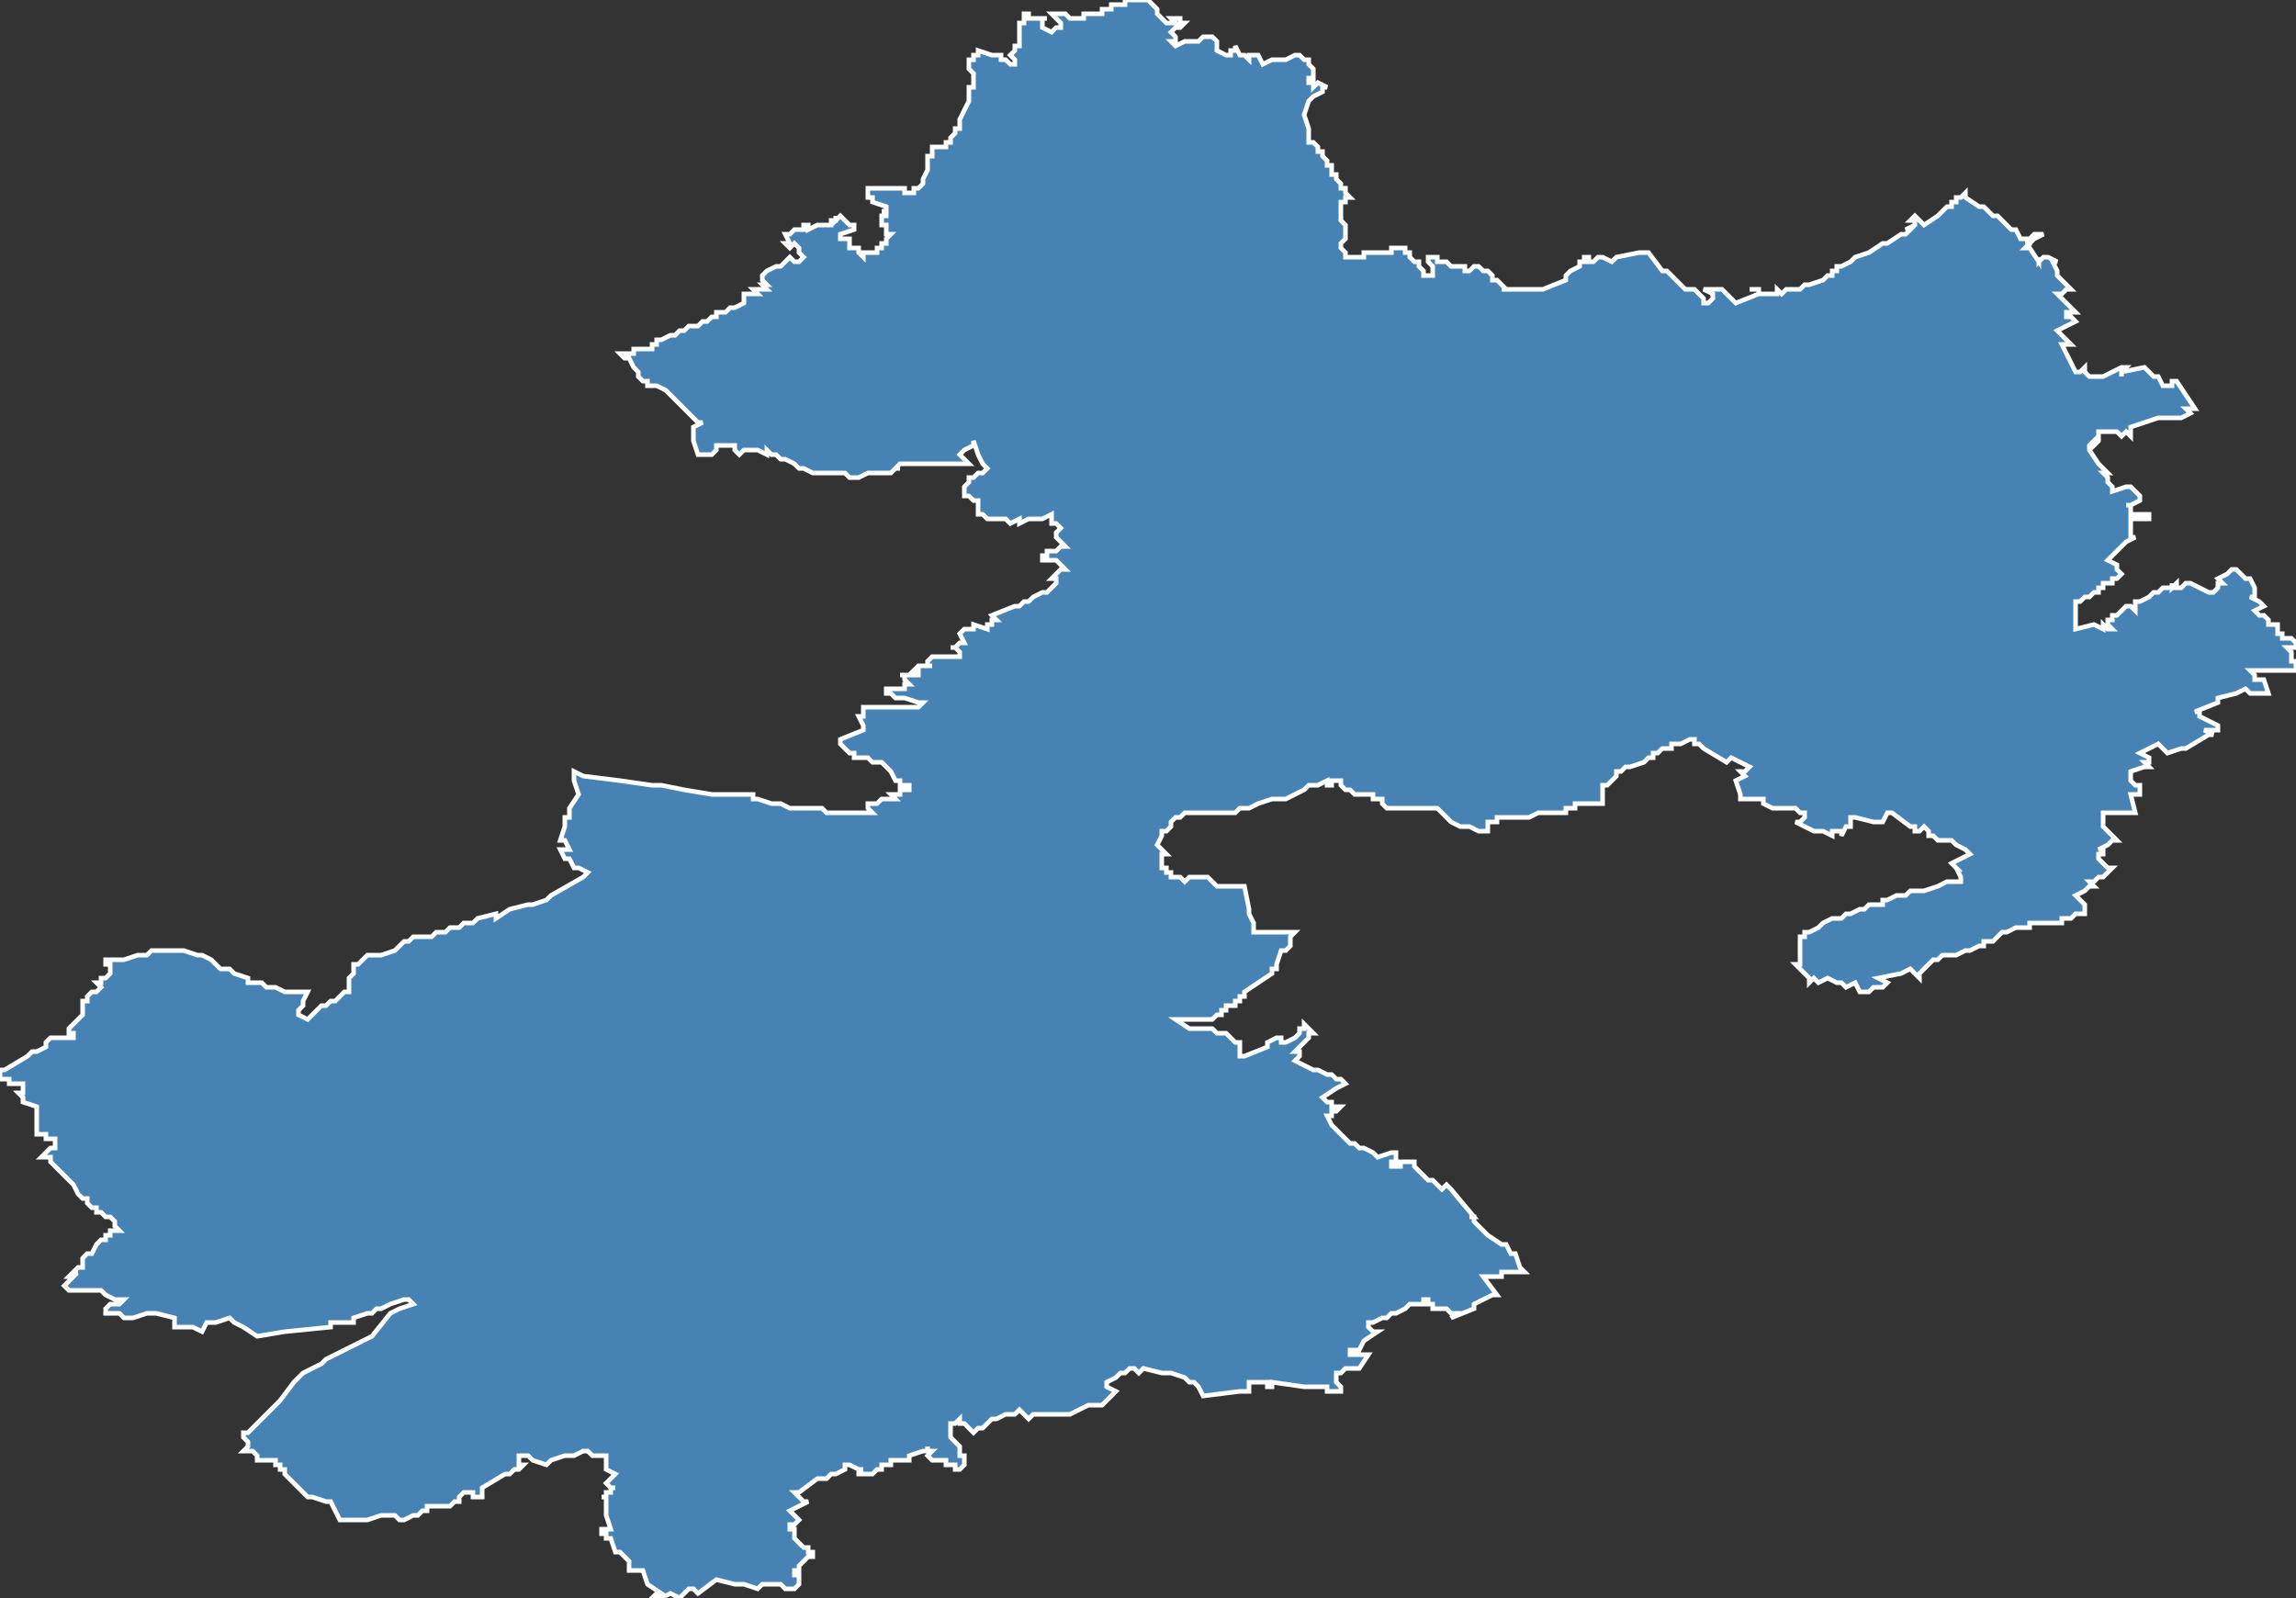 <?xml version="1.0" encoding="utf-8"?>
<svg version="1.1" id="svgmap" xmlns="http://www.w3.org/2000/svg" xmlns:xlink="http://www.w3.org/1999/xlink" x="0px" y="0px" width="100%" height="100%" viewBox="0 0 500 348">
<rect x="0" y="0" width="500" height="348" fill="#333333" stroke="none"/>
<polygon points="0,233 1,233 1,233 1,233 1,233 6,230 6,230 6,230 7,229 8,229 8,229 8,229 10,228 10,228 10,228 10,227 10,227 11,226 11,226 12,226 12,226 13,226 15,226 15,226 15,226 15,226 15,226 16,226 16,225 15,225 15,225 15,224 16,223 16,223 16,223 17,222 17,222 18,221 18,221 18,219 18,219 18,219 18,218 18,218 19,218 19,217 19,217 19,217 20,216 20,216 20,216 20,216 20,216 21,216 22,215 22,215 22,215 21,214 21,214 21,214 22,214 22,214 22,214 22,213 22,213 22,213 23,213 24,212 24,212 24,211 24,211 24,210 24,210 24,210 24,210 24,210 24,210 23,210 23,210 23,210 23,209 25,209 27,209 30,208 30,208 32,208 32,208 33,207 33,207 34,207 36,207 38,207 40,207 43,208 44,208 44,208 46,209 47,210 48,211 49,211 50,211 51,212 54,213 54,214 55,214 55,214 56,214 57,214 58,215 58,215 59,215 60,215 62,216 62,216 63,216 65,216 65,216 66,216 66,216 66,216 67,216 67,216 66,218 66,219 65,220 65,220 65,221 67,222 69,220 69,220 69,220 70,219 71,219 72,218 73,218 75,216 76,216 76,216 76,215 76,214 76,213 77,212 77,210 78,210 78,210 79,209 79,209 79,209 80,208 81,208 81,208 83,208 86,207 87,206 88,205 89,205 90,204 93,204 94,204 95,203 96,203 97,203 98,202 99,202 100,202 101,201 102,201 103,201 103,201 104,200 104,200 108,199 108,199 108,199 108,200 111,198 111,198 115,197 115,197 116,197 116,197 119,196 119,196 120,195 120,195 120,195 127,191 128,190 128,190 126,189 125,189 124,187 124,187 123,187 122,185 124,185 123,183 122,183 123,180 123,178 123,178 124,178 124,176 126,173 125,170 125,169 125,168 127,169 135,170 142,171 144,171 149,172 155,173 164,173 164,174 165,174 168,175 170,175 172,176 173,176 173,176 174,176 175,176 175,176 175,176 176,176 176,176 176,176 177,176 177,176 177,176 178,176 178,176 178,176 178,176 178,176 178,176 178,176 178,176 179,176 179,176 179,176 179,176 179,176 179,176 180,177 181,177 181,177 181,177 181,177 182,177 182,177 183,177 184,177 184,177 184,177 186,177 186,177 187,177 187,177 187,177 188,177 190,177 190,177 190,177 189,176 189,176 189,176 189,176 189,175 189,175 189,175 190,175 190,175 191,175 192,174 192,174 193,174 193,174 193,174 193,174 195,174 195,174 194,173 194,173 195,173 196,173 196,173 196,173 196,173 196,172 196,172 196,172 197,172 198,172 198,171 198,171 198,171 197,171 197,171 197,171 197,171 196,171 196,170 196,170 196,170 196,170 195,170 194,168 192,166 191,166 191,166 191,166 191,166 190,166 190,166 190,166 189,165 189,165 189,165 189,165 189,165 187,165 187,165 187,165 186,165 186,165 186,164 185,164 184,163 183,162 183,162 183,161 188,159 188,159 188,158 187,156 188,156 188,156 188,155 188,154 189,154 190,154 190,154 194,154 194,154 194,154 194,154 196,154 198,154 200,154 201,153 200,153 197,152 195,152 194,151 193,151 193,151 193,150 193,150 194,150 195,150 196,150 196,150 197,150 197,149 198,149 198,149 197,148 197,147 196,147 196,147 198,147 199,147 200,147 200,146 199,146 199,146 200,145 201,145 202,145 203,145 202,145 202,144 202,144 203,143 203,143 204,143 204,143 205,143 206,143 207,143 209,143 209,143 209,142 209,142 209,142 208,141 207,141 208,141 209,140 210,140 209,138 210,137 210,137 211,137 212,137 212,136 212,136 212,136 212,136 215,137 215,136 215,136 216,136 216,136 216,135 217,135 216,134 221,132 222,132 222,132 223,131 224,131 225,130 227,129 228,129 229,128 229,128 230,127 230,127 230,126 229,126 229,126 231,124 232,124 231,123 230,122 230,122 229,122 228,122 227,122 227,122 227,122 227,121 228,121 228,120 228,120 229,120 229,120 230,120 230,120 231,119 232,119 232,119 232,119 231,118 231,118 231,118 231,118 231,118 230,117 230,116 231,115 230,114 229,114 229,114 229,113 229,113 229,113 229,112 227,113 225,113 225,113 225,113 225,113 224,113 222,114 222,113 220,114 219,113 216,113 216,113 216,113 216,113 215,113 215,113 214,112 214,112 214,112 213,112 213,112 213,112 213,112 213,111 213,111 213,111 213,111 213,111 213,111 213,110 213,109 213,109 212,109 212,109 212,109 212,109 211,108 211,108 211,108 210,108 210,107 210,107 210,107 210,107 210,107 210,107 210,106 210,106 210,106 210,106 211,105 211,104 212,104 212,104 212,104 212,104 213,103 213,103 213,103 213,103 213,103 214,103 214,103 214,103 214,103 214,103 215,102 214,101 213,99 212,96 212,97 210,98 209,99 209,99 209,99 210,100 211,101 210,101 210,101 210,101 209,101 209,101 208,101 208,101 206,101 205,101 204,101 204,101 201,101 201,101 199,101 196,101 195,102 196,102 195,102 194,103 194,103 194,103 194,103 193,103 192,103 192,103 191,103 191,103 189,103 187,104 187,104 187,104 185,104 184,103 182,103 182,103 181,103 180,103 179,103 179,103 178,103 177,103 177,103 175,102 174,102 174,102 173,101 171,100 170,100 170,100 169,99 168,99 167,98 167,99 167,99 165,98 163,98 163,98 162,98 161,99 160,98 160,97 159,97 159,97 158,97 157,97 156,97 156,97 156,97 156,97 156,98 155,99 154,99 153,99 152,99 151,96 151,95 151,94 151,93 153,92 152,92 151,91 150,90 149,89 148,88 147,87 146,86 145,85 143,84 142,84 141,84 141,84 141,83 140,83 139,82 139,81 139,81 138,80 137,78 136,78 135,77 138,77 138,77 138,77 138,77 138,76 139,76 141,76 141,76 142,76 142,75 143,75 143,75 143,75 143,75 143,75 143,74 144,74 144,74 146,73 146,73 147,73 148,72 148,72 148,72 149,72 149,72 149,72 150,71 150,71 152,71 153,70 153,70 154,70 154,70 154,70 155,69 156,69 156,68 157,68 157,68 157,68 158,68 158,68 159,67 160,67 160,67 160,67 162,66 162,66 162,66 162,66 162,66 162,66 162,66 162,65 162,65 162,65 162,65 162,65 162,65 162,65 162,65 162,65 162,65 162,64 162,64 162,64 163,64 164,64 164,64 164,64 164,64 164,64 164,64 165,64 165,64 165,64 164,63 164,63 164,63 165,63 166,63 166,63 166,63 167,63 167,63 167,63 166,62 166,62 166,62 166,62 167,62 167,62 166,61 166,61 166,61 166,60 166,60 166,60 166,60 166,60 167,59 167,59 167,59 169,58 170,58 171,57 171,57 172,56 172,56 173,57 173,57 173,57 173,57 174,57 174,57 174,57 174,57 174,57 175,56 175,56 175,56 175,56 175,56 175,56 175,56 174,55 174,55 174,55 174,55 174,55 174,55 174,54 173,53 173,53 172,54 172,54 172,54 171,53 171,53 172,53 172,53 171,51 171,51 171,51 171,51 171,51 171,51 172,51 172,51 172,51 172,51 173,50 173,50 173,50 173,50 173,50 173,50 174,50 174,50 174,50 174,50 174,50 174,50 175,50 175,50 175,50 175,50 175,50 175,49 175,49 175,49 175,49 175,49 175,49 175,49 175,49 176,49 176,49 176,50 176,50 176,50 178,49 178,49 178,49 180,49 180,49 180,49 180,49 180,49 180,49 180,49 180,49 181,49 181,49 181,48 181,48 181,48 181,48 182,48 182,48 182,48 182,48 182,48 182,48 182,48 182,47 182,47 182,48 182,48 183,47 183,47 183,47 183,47 183,47 183,47 184,48 185,49 185,49 186,49 186,50 186,50 186,50 186,50 186,50 183,51 183,52 183,52 185,52 185,52 185,54 185,54 186,54 186,54 186,54 186,54 187,54 187,54 187,55 187,55 187,55 187,55 187,55 188,56 188,56 188,56 188,56 188,56 188,56 188,56 188,56 188,56 188,56 188,56 188,55 189,55 189,55 189,55 189,55 189,55 189,55 189,55 189,55 189,55 189,55 189,55 189,55 189,55 189,55 189,55 189,55 189,55 189,55 189,55 189,55 189,55 189,55 190,55 190,55 190,55 191,55 191,55 191,55 191,55 191,55 191,55 191,54 191,54 191,54 191,54 192,54 192,54 192,54 192,53 193,53 193,53 193,53 193,53 193,53 193,52 193,52 193,52 193,52 193,52 194,51 194,51 194,51 194,51 193,51 193,50 193,50 193,50 193,50 193,49 193,49 193,49 193,49 193,49 192,49 192,48 192,48 192,48 192,48 192,48 192,48 192,48 192,47 192,47 192,47 192,47 192,47 192,47 193,47 193,47 193,46 193,46 193,46 193,46 193,46 193,46 192,46 192,46 192,46 192,46 192,46 193,46 193,45 193,45 193,45 190,44 190,44 190,44 190,44 190,43 190,43 190,43 190,43 190,43 190,43 190,43 190,43 190,43 189,43 189,42 189,42 189,42 189,42 189,41 189,41 190,41 190,41 191,41 191,41 191,41 191,41 191,41 191,41 191,41 191,41 192,41 192,41 192,41 192,41 192,41 193,41 193,41 193,41 193,41 193,41 193,41 194,41 194,41 194,41 194,41 194,41 194,41 194,41 195,41 195,41 195,41 196,41 196,41 196,41 196,41 196,41 197,41 197,42 197,42 197,42 197,42 198,42 198,42 199,42 199,42 199,41 199,41 199,41 199,41 199,41 200,41 201,40 201,40 201,40 201,39 201,39 201,39 202,37 202,37 202,37 202,37 202,37 202,37 202,37 202,37 202,37 202,37 202,37 202,36 202,36 202,36 202,36 202,36 202,36 202,36 202,36 202,35 202,35 202,35 202,35 202,34 203,34 203,33 203,33 203,32 203,32 205,32 205,32 205,32 206,32 206,31 206,31 206,31 206,31 206,31 207,31 207,31 207,31 207,31 207,31 207,30 207,30 208,29 208,29 208,29 208,28 208,28 208,28 208,28 208,28 208,28 209,28 209,28 209,27 209,27 209,26 209,26 210,24 210,24 211,22 211,22 211,21 211,20 211,20 211,20 211,20 211,19 212,19 212,18 212,18 212,17 212,17 212,17 212,17 212,16 212,16 212,16 211,15 211,15 211,15 211,15 211,14 211,14 211,14 211,14 211,14 211,13 211,13 212,13 212,13 212,13 212,12 212,12 213,12 213,12 213,11 216,12 218,12 218,12 218,12 218,13 218,13 218,13 218,13 218,13 219,13 219,13 220,14 220,14 221,14 221,14 221,14 221,14 221,14 221,13 221,13 221,13 221,13 221,13 221,13 220,12 220,12 220,12 221,11 221,11 221,11 221,11 221,11 221,11 221,10 221,10 222,10 222,10 222,10 222,10 222,9 222,9 222,9 222,8 222,8 222,7 222,7 222,7 222,7 222,6 222,6 222,6 222,6 222,5 222,5 222,5 222,5 222,5 222,5 222,5 222,5 222,5 223,5 223,5 223,4 223,4 223,3 223,3 223,3 223,3 223,3 224,3 224,3 224,3 224,4 224,4 224,4 225,4 225,4 225,4 226,4 226,4 226,4 226,4 226,4 226,4 227,4 227,4 227,4 228,4 228,4 227,4 227,4 227,4 227,4 227,4 227,4 227,5 227,5 227,6 227,6 229,7 229,7 229,7 230,6 230,6 231,6 231,6 231,6 231,6 231,5 229,3 229,3 230,3 230,3 230,3 232,3 232,3 232,3 232,3 233,4 233,4 233,4 233,4 234,4 235,4 235,4 236,4 236,3 237,3 238,3 238,3 239,3 239,3 240,3 240,3 240,3 240,3 240,2 240,2 241,2 241,2 241,2 242,2 242,1 243,1 243,1 244,1 244,1 244,1 245,1 245,0 246,0 246,0 247,0 247,0 247,0 248,0 248,0 248,0 249,0 250,0 250,0 250,0 251,1 252,2 252,2 252,3 252,3 252,3 252,3 252,3 253,4 253,4 253,4 253,4 254,5 254,5 255,5 255,5 255,5 256,5 256,5 256,5 255,4 255,4 256,4 256,4 256,4 256,4 257,4 257,4 257,5 257,5 257,5 258,5 258,5 257,6 256,6 256,6 256,6 255,7 255,7 255,7 255,7 255,7 255,7 255,7 255,7 255,7 255,7 256,8 256,9 255,9 255,9 255,9 255,9 255,9 256,10 256,10 258,9 258,9 259,9 259,9 259,9 259,9 260,9 260,9 260,9 261,9 261,9 261,9 261,9 262,8 263,8 264,8 264,8 264,8 264,8 264,8 265,9 265,10 265,10 265,10 265,11 265,11 267,12 267,12 267,12 268,12 268,12 268,12 268,12 268,11 268,11 268,11 268,11 268,11 269,11 269,11 269,10 270,12 270,12 270,12 271,12 271,12 271,12 272,13 272,13 272,13 272,12 272,12 273,12 273,12 273,12 273,12 274,12 274,12 274,12 274,12 275,14 277,13 280,13 280,13 282,12 282,12 282,12 282,12 283,12 283,12 284,13 285,13 285,14 285,14 286,15 286,15 286,16 286,16 286,16 286,16 286,16 286,17 286,17 286,17 286,17 285,17 285,18 285,18 286,18 286,18 286,19 287,18 287,18 289,19 288,19 288,20 288,20 288,20 286,21 285,22 285,22 285,22 285,22 285,22 284,25 284,25 284,25 284,25 285,28 285,31 285,31 285,31 286,31 287,32 287,32 287,33 287,33 287,33 287,33 288,33 288,34 288,34 288,34 289,35 289,35 289,35 289,36 289,36 290,36 290,37 290,38 291,38 291,38 291,39 291,39 291,39 292,40 292,40 292,40 292,40 292,40 292,41 292,41 292,41 293,41 293,42 293,42 293,42 294,43 294,43 294,43 293,43 293,44 293,44 293,44 292,44 292,45 292,45 292,45 292,45 292,46 292,46 292,46 292,47 292,47 292,47 292,47 292,47 292,48 292,48 292,48 292,48 293,49 293,49 293,50 293,50 293,50 293,51 293,51 293,52 293,52 292,53 292,53 292,54 292,54 292,54 293,55 293,55 293,56 293,56 293,56 293,56 294,56 294,56 295,56 295,56 296,56 297,56 297,55 298,55 298,55 299,55 299,55 300,55 300,55 300,55 301,55 301,55 301,55 301,55 302,55 302,55 303,55 303,54 304,54 304,54 305,54 305,54 305,54 305,54 305,54 306,54 306,54 306,55 306,55 306,55 307,55 307,56 307,56 308,57 308,57 308,57 309,57 309,58 309,58 310,59 310,59 310,60 311,60 311,60 311,60 312,60 312,60 312,60 312,59 312,59 312,58 311,57 311,57 311,57 311,57 311,56 311,56 311,56 311,56 312,56 313,56 313,57 313,57 313,57 314,57 315,57 315,57 316,58 316,58 317,58 317,58 317,58 317,58 318,58 318,58 318,58 319,58 319,58 319,59 319,59 320,59 320,59 320,59 320,59 320,59 321,58 322,58 322,58 322,58 323,59 323,59 323,59 323,59 324,59 324,59 324,59 325,60 325,60 325,60 325,60 325,61 326,61 326,61 326,61 326,61 326,61 328,63 328,63 328,63 327,63 327,63 327,63 327,63 327,63 331,63 332,63 332,63 333,63 333,63 334,63 334,63 336,63 336,63 336,63 336,63 336,63 341,61 341,60 342,59 342,59 344,58 344,58 344,57 345,57 345,56 345,56 345,56 346,56 346,57 346,57 346,57 347,57 347,57 347,57 347,57 348,56 348,56 348,56 348,56 349,56 351,57 351,57 351,57 352,56 352,56 352,56 352,56 352,56 352,56 357,55 357,55 357,55 359,55 359,55 362,59 362,59 362,59 363,59 363,59 363,59 367,63 367,63 367,63 369,63 369,63 369,63 369,63 371,65 371,66 371,66 371,66 371,66 372,66 372,66 372,66 373,65 373,65 373,65 373,64 371,63 371,63 372,63 373,63 374,63 374,63 375,63 378,66 378,66 378,66 383,64 383,63 381,63 381,63 381,63 382,63 383,63 383,64 387,64 387,64 387,64 387,63 387,63 388,64 388,64 388,64 388,64 388,64 389,63 390,63 390,63 390,63 391,63 391,63 391,63 392,63 392,63 392,63 392,63 393,62 394,62 394,62 394,62 394,62 397,61 397,61 397,61 397,61 398,60 398,60 398,60 398,60 399,60 399,59 399,59 399,59 399,59 399,59 400,59 400,58 401,58 401,58 403,57 403,57 404,56 407,55 407,55 407,55 410,53 410,53 411,53 414,51 415,51 416,50 416,50 416,50 416,50 415,50 415,50 415,50 417,49 417,49 417,49 417,49 417,49 417,49 417,49 417,48 417,48 416,48 416,48 417,47 419,49 422,47 423,46 424,45 424,45 424,45 425,45 425,45 425,45 425,44 426,44 426,43 427,43 427,43 427,43 428,42 428,43 428,43 428,43 428,43 431,45 431,45 432,45 432,45 433,46 433,46 433,46 434,47 434,47 434,47 434,47 435,47 435,47 435,47 436,48 436,48 436,48 436,48 437,49 438,50 438,50 439,50 439,50 440,52 440,52 442,52 442,52 443,51 444,51 444,51 444,51 445,51 445,51 443,52 442,52 442,53 441,53 441,53 442,53 442,53 441,54 441,54 442,54 442,54 442,54 442,54 444,57 444,56 444,57 445,56 446,56 446,56 446,56 448,57 448,57 447,57 447,57 448,59 448,59 448,59 448,60 448,60 448,60 449,61 450,62 451,63 450,63 449,64 448,64 452,68 451,68 450,68 450,68 450,69 451,69 451,69 452,70 448,72 451,75 449,75 452,81 453,81 454,80 454,81 455,82 457,82 458,82 462,80 463,80 463,80 462,81 462,81 462,81 462,81 462,82 462,82 462,81 462,81 467,80 467,80 469,82 469,82 469,82 470,82 471,84 471,84 473,84 473,84 473,83 474,83 476,86 476,86 478,89 476,89 477,90 477,90 477,90 475,91 475,91 475,91 473,91 473,91 473,91 472,91 470,91 464,93 464,94 464,95 464,95 464,95 463,94 462,95 462,95 461,94 460,94 459,94 457,94 457,94 457,94 457,95 457,95 457,95 457,96 457,96 457,96 457,96 456,97 456,97 456,96 455,97 455,97 455,97 455,98 455,98 455,98 457,101 457,101 458,102 458,102 459,103 458,103 459,104 459,104 459,105 460,106 460,107 460,107 463,106 464,106 464,106 464,106 465,107 466,108 466,109 466,109 464,110 463,110 463,110 464,110 464,111 464,111 464,111 464,111 464,111 464,111 464,111 464,111 464,111 464,111 464,112 464,112 464,112 464,112 464,112 465,112 465,112 465,112 465,112 466,112 466,112 466,112 467,112 467,112 468,112 468,112 468,112 468,112 468,112 468,113 468,113 467,113 464,113 464,114 464,114 464,114 464,117 464,117 465,117 463,118 462,119 462,119 461,120 461,120 461,120 460,121 459,122 461,123 461,124 462,125 462,125 461,126 460,126 460,127 459,127 458,127 458,128 457,128 457,128 458,128 458,128 457,128 457,129 457,129 456,129 456,129 456,129 455,130 455,130 455,130 454,130 454,130 454,130 454,130 453,131 453,131 452,131 452,132 452,132 452,132 452,132 452,134 452,135 452,136 452,137 456,136 456,136 458,137 458,137 458,137 458,136 458,136 459,137 459,137 460,137 459,136 459,135 459,135 459,135 459,135 460,135 460,135 460,135 460,135 460,135 460,134 461,134 462,133 462,133 462,133 463,132 464,132 464,132 464,132 465,133 465,131 465,131 466,131 468,130 468,130 468,130 468,130 469,129 470,129 470,129 470,129 471,128 471,128 472,128 472,128 473,128 473,127 473,127 473,128 473,128 473,128 473,128 474,127 474,128 474,128 474,128 474,128 475,128 475,128 475,128 476,127 476,127 476,127 477,127 479,128 479,128 481,129 481,129 482,129 483,128 483,127 483,127 484,127 484,127 483,126 483,126 485,125 486,124 486,124 486,124 486,124 486,124 487,124 487,124 489,126 489,126 490,126 490,126 491,128 491,128 491,128 491,128 491,129 491,129 491,129 491,129 491,130 490,130 490,130 490,130 492,131 493,132 493,132 493,132 493,132 493,132 491,133 491,133 491,133 492,134 492,134 492,134 492,134 492,134 493,134 493,134 493,134 493,134 493,134 493,134 493,134 493,134 493,134 494,135 494,135 494,135 494,135 494,135 494,135 494,136 494,136 495,136 495,136 496,136 496,136 496,136 496,136 496,136 496,136 496,136 496,136 496,136 496,137 496,137 496,137 496,137 496,137 496,137 496,138 496,138 496,138 496,138 496,138 497,138 497,138 497,139 497,139 497,139 497,139 497,139 497,139 497,139 498,139 498,139 498,139 498,139 498,139 498,139 499,139 499,139 499,139 499,139 499,139 500,140 500,141 500,141 500,141 499,141 498,141 499,142 499,143 499,143 499,143 499,143 499,144 499,144 499,144 499,144 500,144 500,144 500,146 500,146 499,146 498,146 497,146 496,146 496,146 496,146 492,146 492,146 490,146 490,146 490,146 490,146 491,147 491,148 491,148 491,148 492,148 492,148 492,148 492,148 493,148 493,148 493,148 494,151 494,151 491,151 491,151 490,151 490,151 489,150 489,150 489,150 489,150 487,151 487,151 487,151 483,152 483,152 483,152 483,152 483,152 483,153 478,155 478,155 478,155 479,155 479,155 479,156 479,156 481,157 481,157 483,158 483,159 483,159 480,159 480,159 480,159 482,160 482,160 481,160 476,163 475,163 475,163 475,163 475,163 475,163 472,164 472,164 470,162 466,164 466,164 466,164 468,165 468,166 468,166 468,166 467,166 467,166 467,166 467,166 468,167 468,167 467,167 464,168 464,170 465,171 465,171 465,171 466,171 466,171 466,171 466,173 466,173 466,173 464,173 465,177 458,177 458,179 458,180 459,181 460,182 460,182 460,182 461,183 460,183 459,184 457,185 457,185 458,185 458,185 458,186 458,186 458,186 457,186 457,187 458,188 458,188 459,189 460,189 459,190 458,191 457,191 456,192 455,192 455,192 455,192 456,193 456,193 455,193 455,193 454,194 452,195 453,196 454,197 454,198 454,199 454,199 452,199 451,200 451,200 450,200 450,200 449,200 449,201 447,201 447,201 447,201 447,201 446,201 446,201 446,201 446,201 445,201 445,201 445,201 445,201 445,201 444,201 444,201 442,201 442,201 442,202 441,202 441,202 441,202 440,202 440,202 439,202 439,202 439,202 437,203 436,203 436,203 436,203 435,204 435,204 435,204 435,204 435,204 434,205 432,205 432,206 432,206 431,206 431,206 429,207 429,207 428,207 428,207 428,207 428,207 426,208 425,208 424,208 424,208 424,208 423,208 422,209 422,209 422,209 422,209 422,209 421,209 421,209 421,209 420,210 420,210 420,210 419,211 419,211 419,211 419,211 418,212 418,212 418,212 418,213 418,213 416,211 416,211 414,212 409,213 409,213 409,213 409,213 411,214 411,214 411,214 410,215 410,215 408,215 407,216 406,216 406,216 406,216 405,216 405,216 404,214 402,215 402,215 402,215 401,214 400,214 400,214 400,214 398,213 398,213 396,214 396,214 396,214 396,214 395,213 395,213 394,214 394,214 394,214 394,213 393,212 393,212 393,212 393,212 393,212 393,212 393,212 393,212 391,210 391,210 392,210 392,210 392,209 392,209 392,209 392,208 392,208 392,208 392,208 392,206 392,206 392,205 392,205 392,205 392,205 392,205 392,205 392,205 392,205 392,204 392,204 392,204 392,204 393,204 393,203 394,203 396,202 396,202 397,201 397,201 399,200 399,200 400,200 401,200 401,200 401,200 401,200 401,200 402,199 402,199 403,199 403,199 403,199 405,198 405,198 406,198 406,198 406,198 406,198 406,198 406,198 406,198 407,197 408,197 409,197 410,197 410,196 411,196 411,196 411,196 411,196 413,195 413,195 414,195 415,195 415,195 415,195 416,194 417,194 417,194 418,194 418,194 418,194 418,194 419,194 422,193 422,193 422,193 422,193 422,193 422,193 422,193 422,193 422,193 422,193 424,192 424,192 424,192 426,192 426,192 427,192 427,192 427,191 426,189 426,189 426,189 427,190 427,190 427,190 427,190 425,188 425,188 425,188 429,186 429,186 429,186 428,185 428,185 428,185 426,184 425,183 424,183 424,183 423,183 423,183 422,183 422,183 422,183 422,183 421,182 421,182 420,182 420,182 420,182 420,182 420,181 420,181 420,181 420,181 420,181 420,181 419,180 418,181 418,181 417,181 417,180 417,180 417,180 416,180 416,180 416,180 416,180 412,177 412,177 412,177 412,177 411,177 411,177 411,177 411,177 411,177 411,177 411,177 411,177 411,177 410,179 410,179 410,179 409,179 408,179 408,179 408,179 404,178 404,178 403,178 403,178 403,180 402,180 401,182 401,182 401,182 401,182 401,181 399,181 399,181 399,181 399,182 399,182 397,181 395,181 393,180 393,180 393,180 391,179 391,179 392,179 392,179 392,179 392,179 392,179 393,178 393,178 393,178 393,177 393,177 393,177 393,177 393,177 393,177 393,177 392,177 392,177 392,177 392,177 392,177 391,176 391,176 390,176 390,176 390,176 390,176 390,176 390,176 390,176 389,176 389,176 389,176 389,176 388,176 388,176 387,176 387,176 386,176 384,175 384,174 384,174 384,174 383,174 381,174 381,174 381,174 379,174 379,174 379,174 379,173 379,173 379,173 379,173 378,170 378,170 378,170 378,170 380,169 380,169 380,169 379,168 380,168 381,167 381,167 379,166 379,166 379,166 379,166 379,166 379,166 379,166 379,166 377,165 376,166 376,166 371,163 370,162 369,162 369,161 369,161 369,161 368,161 368,161 366,162 365,162 364,162 364,162 364,163 364,163 363,163 363,163 363,163 362,163 361,164 360,164 360,164 360,164 360,164 360,165 360,165 359,165 359,165 358,166 358,166 358,166 355,167 355,167 354,167 354,167 354,167 353,168 353,168 353,168 352,168 352,169 350,171 350,171 350,171 350,171 349,171 349,171 349,172 349,173 349,174 349,174 349,174 349,174 349,174 349,174 349,174 349,175 349,175 349,175 349,175 348,175 347,175 346,175 345,175 345,175 344,175 343,175 343,176 343,176 343,176 343,176 342,176 341,176 341,177 340,177 340,177 340,177 340,177 340,177 340,177 340,177 339,177 339,177 339,177 339,177 338,177 337,177 336,177 335,177 333,178 331,178 330,178 329,178 329,178 329,178 329,178 328,178 327,178 326,178 326,179 326,179 326,179 324,179 324,179 324,179 324,181 324,181 324,181 323,181 322,181 322,181 320,180 319,180 319,180 318,180 318,180 318,180 318,180 316,179 315,178 314,177 314,177 313,176 313,176 313,176 312,176 311,176 311,176 311,176 310,176 308,176 308,176 307,176 305,176 302,176 302,176 302,176 302,176 302,176 301,175 301,175 301,175 301,174 301,174 301,174 300,174 300,174 299,174 299,174 299,173 299,173 298,173 298,173 298,173 298,173 298,173 298,173 297,173 296,173 296,173 296,173 295,173 295,173 295,173 294,172 294,172 293,172 293,172 293,172 293,172 292,171 292,171 292,171 292,171 292,171 292,170 292,170 292,170 292,170 291,170 290,170 290,171 289,171 289,171 289,171 289,170 289,170 287,171 286,171 285,171 284,172 282,173 282,173 282,173 282,173 280,174 279,174 278,174 277,174 277,174 274,175 274,175 272,176 271,176 271,176 270,176 270,176 270,176 270,176 270,176 269,177 269,177 268,177 267,177 260,177 259,177 259,177 259,177 258,177 258,177 257,178 257,178 257,178 257,178 257,178 257,178 256,178 256,178 256,178 255,179 255,179 255,179 255,179 255,179 255,179 255,179 255,179 255,179 255,179 255,180 255,180 255,180 254,181 254,181 254,181 253,181 253,181 253,181 253,182 253,182 253,182 253,182 253,182 253,182 253,182 252,184 252,184 252,184 252,184 252,184 252,184 253,185 254,186 254,186 253,186 253,186 253,187 253,187 253,188 253,188 253,188 253,189 253,189 253,189 253,189 253,189 253,189 253,189 253,189 254,189 254,189 254,190 254,190 255,190 255,191 255,191 256,191 256,191 256,191 257,191 257,191 258,192 258,192 258,192 258,192 259,191 259,191 259,191 259,191 259,191 260,191 261,191 261,191 261,191 261,191 261,191 261,191 261,191 261,191 262,191 262,191 262,191 262,191 263,191 263,191 263,191 263,191 264,192 264,192 265,193 265,193 266,193 266,193 267,193 271,193 271,193 272,198 272,198 272,199 272,199 273,201 273,202 273,202 273,203 273,203 273,203 273,203 273,203 273,203 273,203 273,203 273,203 273,203 273,203 273,203 273,203 274,203 274,203 274,203 274,203 275,203 275,203 276,203 276,203 276,203 276,203 276,203 276,203 276,203 276,203 277,203 277,203 277,203 278,203 278,203 279,203 278,203 279,203 280,203 281,203 281,203 281,203 281,203 282,203 282,203 281,204 281,205 281,205 281,205 281,206 280,207 279,207 278,210 278,210 278,210 278,211 277,211 277,212 271,216 271,216 271,216 271,216 271,216 271,217 271,217 271,217 271,217 270,217 270,218 270,218 270,218 269,218 269,218 269,219 269,219 268,219 267,219 267,220 267,220 266,220 266,221 265,221 264,222 264,222 264,222 261,222 258,222 257,222 256,222 256,222 256,222 256,222 256,222 256,222 259,224 259,224 259,224 264,224 264,224 264,224 265,225 266,225 266,225 265,225 266,225 266,225 266,225 266,225 267,225 267,225 268,226 268,226 268,226 269,227 270,227 270,228 270,228 270,228 270,228 270,228 270,228 270,229 270,229 270,230 270,230 270,230 271,230 271,230 271,230 271,230 276,228 276,228 276,227 276,227 276,227 276,227 276,227 278,226 278,226 279,226 279,226 279,227 279,227 279,227 280,227 280,227 282,226 282,226 282,226 283,225 283,224 283,224 283,224 283,224 283,224 283,224 284,224 284,223 284,223 286,225 286,225 285,225 285,225 285,226 285,226 285,226 284,227 284,227 282,229 282,229 282,229 282,229 282,229 282,229 282,229 282,229 283,229 283,230 283,230 283,230 283,230 282,231 282,231 284,232 286,233 286,233 287,233 287,233 287,233 289,234 289,234 290,234 291,235 292,235 293,236 293,236 291,237 291,237 291,237 291,237 291,237 288,239 288,239 288,239 288,239 289,240 289,240 290,240 290,240 290,241 292,241 292,241 292,241 291,242 291,242 291,242 290,242 290,242 290,242 290,243 289,243 289,243 289,243 290,245 291,246 291,246 292,247 293,248 294,249 294,249 294,249 294,249 295,249 296,250 296,250 296,250 297,250 297,250 297,250 299,251 299,251 299,251 300,252 300,252 300,252 303,251 303,251 304,251 304,252 304,252 304,252 304,252 304,253 303,253 303,254 303,254 303,254 303,254 303,254 305,254 305,254 305,254 305,254 305,254 305,253 305,253 306,253 307,253 307,253 307,253 307,253 308,253 308,254 308,254 308,254 308,254 309,255 309,255 309,255 309,255 309,255 310,256 311,257 311,257 311,257 312,257 312,257 314,259 314,259 314,259 314,259 315,258 315,258 315,258 316,259 316,259 321,265 321,265 321,265 321,265 321,265 321,265 321,265 320,265 320,265 321,265 321,266 323,268 323,268 323,268 323,268 324,269 324,269 327,271 327,271 327,271 328,271 328,271 329,273 330,273 330,273 331,276 331,276 332,277 331,277 327,277 327,278 327,278 327,278 326,278 326,278 326,278 326,278 326,278 323,278 323,278 326,282 326,282 325,282 321,284 321,284 321,285 321,285 316,287 316,287 316,287 316,287 316,287 317,286 317,286 317,286 316,286 315,285 313,285 313,285 313,285 313,285 313,285 313,285 312,285 312,285 312,285 312,284 312,284 312,284 311,284 311,284 311,284 311,284 311,284 311,284 311,283 311,283 311,283 310,283 310,283 310,284 310,284 309,284 309,284 309,284 309,284 309,284 309,284 308,284 308,284 308,284 308,284 308,284 307,284 307,284 307,284 306,285 306,285 306,285 304,286 304,286 304,286 304,286 304,286 304,286 303,286 302,287 302,287 301,287 301,287 299,288 299,288 299,288 298,288 298,288 298,288 298,288 298,288 298,288 298,288 298,289 298,289 298,289 298,289 299,290 299,290 300,290 300,290 300,290 297,292 297,292 297,292 296,294 296,294 296,294 294,294 294,294 294,295 294,295 294,295 294,295 294,295 294,295 294,295 295,295 295,295 296,295 296,295 296,295 297,295 297,295 297,295 297,295 297,295 298,295 296,298 296,298 296,298 293,298 292,299 291,299 291,299 291,299 291,299 291,300 291,301 291,301 292,302 292,302 292,302 292,302 292,302 292,302 292,303 292,303 292,303 292,303 292,303 291,303 289,303 289,302 289,302 288,302 287,302 286,302 286,302 286,302 285,302 284,302 284,302 284,302 277,301 277,301 277,302 277,302 277,302 276,302 276,302 276,301 276,301 275,301 274,301 273,301 272,301 272,301 272,301 272,301 272,303 272,303 271,303 271,303 271,303 271,303 271,303 270,303 270,303 262,304 262,304 261,302 261,302 261,302 261,302 260,301 259,301 258,300 258,300 255,299 254,299 254,299 254,299 255,299 254,299 253,299 249,298 249,298 248,299 248,299 248,299 247,298 247,298 247,298 246,298 245,299 244,299 244,299 243,300 241,301 241,301 241,301 241,301 241,302 241,302 243,303 243,303 243,303 242,304 241,305 241,305 241,305 240,306 240,306 240,306 240,306 238,306 237,306 237,306 235,307 235,307 233,308 233,308 232,308 231,308 231,308 231,308 230,308 230,308 230,308 230,308 230,308 227,308 227,308 227,308 226,308 226,308 226,308 226,308 225,308 224,309 224,309 222,307 222,307 221,308 220,308 220,308 219,308 217,309 216,309 216,309 216,309 215,310 215,310 215,310 215,310 215,310 215,310 215,310 215,310 215,310 214,311 213,311 213,311 213,311 213,311 213,311 213,311 212,312 212,312 211,311 211,311 211,311 211,311 210,310 209,310 209,309 209,309 208,310 208,310 208,310 208,310 207,310 207,310 207,311 207,311 207,313 207,313 207,313 208,314 208,314 208,314 208,314 208,314 208,314 208,314 208,314 208,314 208,314 209,315 209,315 209,315 209,315 209,315 209,315 209,316 209,316 209,316 209,317 209,317 209,317 210,317 210,317 210,318 210,318 210,319 210,319 210,319 210,319 210,319 209,320 209,320 208,320 208,320 208,320 208,319 208,319 207,319 207,319 207,319 206,319 206,319 206,319 206,318 205,318 205,318 205,318 204,318 204,318 204,318 204,318 204,318 203,318 202,317 202,317 202,317 202,317 202,317 202,317 203,316 203,316 202,316 202,315 202,316 201,316 198,317 198,317 198,317 198,317 198,318 198,318 198,318 198,318 198,318 198,318 197,318 197,318 197,318 197,318 196,318 196,318 196,318 196,318 196,318 196,318 195,318 195,318 195,318 195,318 195,318 195,318 195,318 194,318 194,319 194,319 194,319 194,319 193,319 193,319 192,319 192,319 192,319 192,320 192,320 192,320 192,320 192,320 191,320 190,321 190,321 188,321 188,321 188,321 187,321 187,321 187,320 188,320 188,320 188,320 187,320 187,320 187,320 187,320 185,319 185,319 185,319 185,319 184,319 184,319 184,320 182,321 181,321 180,322 179,322 179,322 179,322 179,322 179,322 179,322 179,322 178,322 174,325 173,325 173,325 173,325 175,327 176,327 176,327 172,329 172,329 172,329 174,331 174,331 174,331 173,332 172,332 172,332 172,332 172,332 172,333 172,333 172,333 172,333 173,333 173,333 173,334 173,334 173,334 173,334 173,335 173,335 173,335 173,335 174,336 174,336 174,336 174,336 175,337 175,337 175,337 175,337 176,337 176,337 176,338 176,338 176,338 176,338 176,338 176,338 177,338 177,338 177,338 177,339 176,339 175,340 175,340 175,340 175,340 175,340 174,341 174,341 174,342 173,342 173,342 173,342 173,343 173,343 174,343 174,344 174,344 174,344 174,345 174,345 173,346 173,346 172,346 172,346 172,346 172,346 172,346 172,346 172,346 171,346 171,346 171,346 171,346 171,346 170,345 169,345 168,345 168,345 167,345 167,345 167,345 166,345 166,345 166,345 166,345 166,345 165,346 165,346 165,346 162,345 160,345 156,344 156,344 152,347 152,347 152,347 151,346 150,346 150,346 148,348 148,348 146,347 144,348 144,348 144,348 143,348 143,348 143,348 143,348 142,348 142,348 142,348 142,348 142,348 142,348 143,347 144,347 144,347 144,347 141,345 141,345 141,345 141,345 140,342 140,342 140,342 140,342 139,342 138,342 138,342 138,342 138,342 137,342 137,342 137,342 137,342 137,341 137,341 137,341 137,341 137,341 137,341 137,341 137,341 137,340 137,340 137,340 137,340 137,340 137,340 137,340 137,340 136,339 136,339 135,338 135,338 134,338 134,338 133,335 132,335 132,335 132,335 132,334 132,334 132,334 132,334 132,334 131,334 131,334 131,333 131,333 131,333 132,333 132,333 132,333 133,333 133,333 133,333 132,330 132,330 132,328 132,327 132,327 132,327 132,327 132,327 132,326 132,326 132,326 132,326 132,326 131,326 131,326 131,326 132,326 132,326 132,325 132,325 133,325 133,325 133,325 133,324 134,324 134,324 134,324 134,324 133,324 132,323 132,323 132,323 133,322 134,321 134,321 132,320 132,320 132,317 132,317 131,317 131,317 130,317 129,317 129,317 129,317 128,316 128,316 127,316 127,316 127,316 125,317 123,317 120,318 119,319 119,319 119,319 119,319 116,318 115,317 115,317 114,317 114,317 114,317 114,317 114,317 114,317 113,317 113,317 113,317 113,317 113,318 113,318 113,318 113,319 114,319 114,319 114,319 114,319 113,320 112,320 111,321 111,321 110,321 110,321 110,321 110,321 105,324 105,324 105,325 105,325 105,325 105,326 104,326 104,326 104,326 104,326 104,326 103,326 103,325 102,325 102,325 101,325 101,325 100,326 100,326 100,326 100,326 100,326 100,327 100,327 99,327 99,327 98,328 98,328 94,328 94,328 93,328 93,328 93,329 93,329 92,329 92,329 92,329 91,330 91,330 90,330 90,330 90,330 88,331 88,331 88,331 87,331 87,331 86,330 86,330 85,330 84,330 84,330 83,330 80,331 80,331 80,331 80,331 75,331 74,331 74,331 74,331 73,329 72,327 71,327 68,326 67,326 66,325 64,323 62,321 62,321 62,320 61,320 61,319 61,319 61,319 60,319 60,318 59,318 59,318 58,318 57,318 57,318 56,318 56,317 56,317 55,316 54,316 54,316 54,316 53,316 53,316 53,316 53,316 54,315 54,314 53,313 53,312 54,312 54,312 57,309 61,305 61,305 64,301 65,300 66,299 70,297 71,296 71,296 73,295 81,291 85,286 87,285 90,284 89,283 88,283 85,284 83,285 82,285 81,286 81,286 80,286 77,287 77,288 75,288 74,288 73,288 72,288 72,289 62,290 56,291 53,289 51,288 50,287 47,288 45,288 44,290 42,289 42,289 41,289 38,289 38,288 38,288 38,287 34,286 32,286 29,287 27,287 26,286 26,286 26,286 25,286 25,286 23,286 23,286 23,285 23,285 23,285 24,284 24,284 24,284 25,284 25,284 25,284 26,284 26,284 27,283 27,283 27,283 26,283 26,283 25,283 23,282 22,281 22,281 20,281 20,281 18,281 17,281 16,281 15,281 15,281 15,281 14,280 14,280 15,279 16,278 15,278 15,278 16,277 16,277 17,277 17,277 16,277 17,276 17,276 17,276 17,276 18,276 18,275 18,275 18,274 19,273 19,273 19,273 19,273 20,273 20,273 21,271 21,271 22,270 23,270 23,269 24,269 24,268 25,268 25,268 25,268 26,268 25,267 25,267 25,266 24,265 24,265 23,265 23,265 22,264 22,264 21,264 21,263 21,263 20,263 20,263 20,263 19,262 19,262 19,261 18,261 17,260 17,260 16,258 13,255 13,255 12,254 11,253 11,253 11,252 10,252 9,252 9,252 9,252 10,251 11,250 12,250 12,249 12,249 12,249 12,249 12,249 12,249 12,248 11,248 11,248 10,248 10,248 10,247 9,247 9,247 9,247 9,247 8,247 8,247 8,247 8,247 8,247 8,246 8,246 8,246 8,245 8,245 8,244 8,244 8,242 8,241 8,241 5,240 5,239 4,238 5,238 5,237 5,236 5,236 5,236 4,236 3,236 2,236 2,235 0,235 0,234 0,234 0,233" id="6233" class="canton" fill="steelblue" stroke-width="1" stroke="white" geotype="canton" geoname="Lumbres" code_insee="6233" code_departement="62" nom_departement="Pas-de-Calais" code_region="32" nom_region="Hauts-de-France"/></svg>